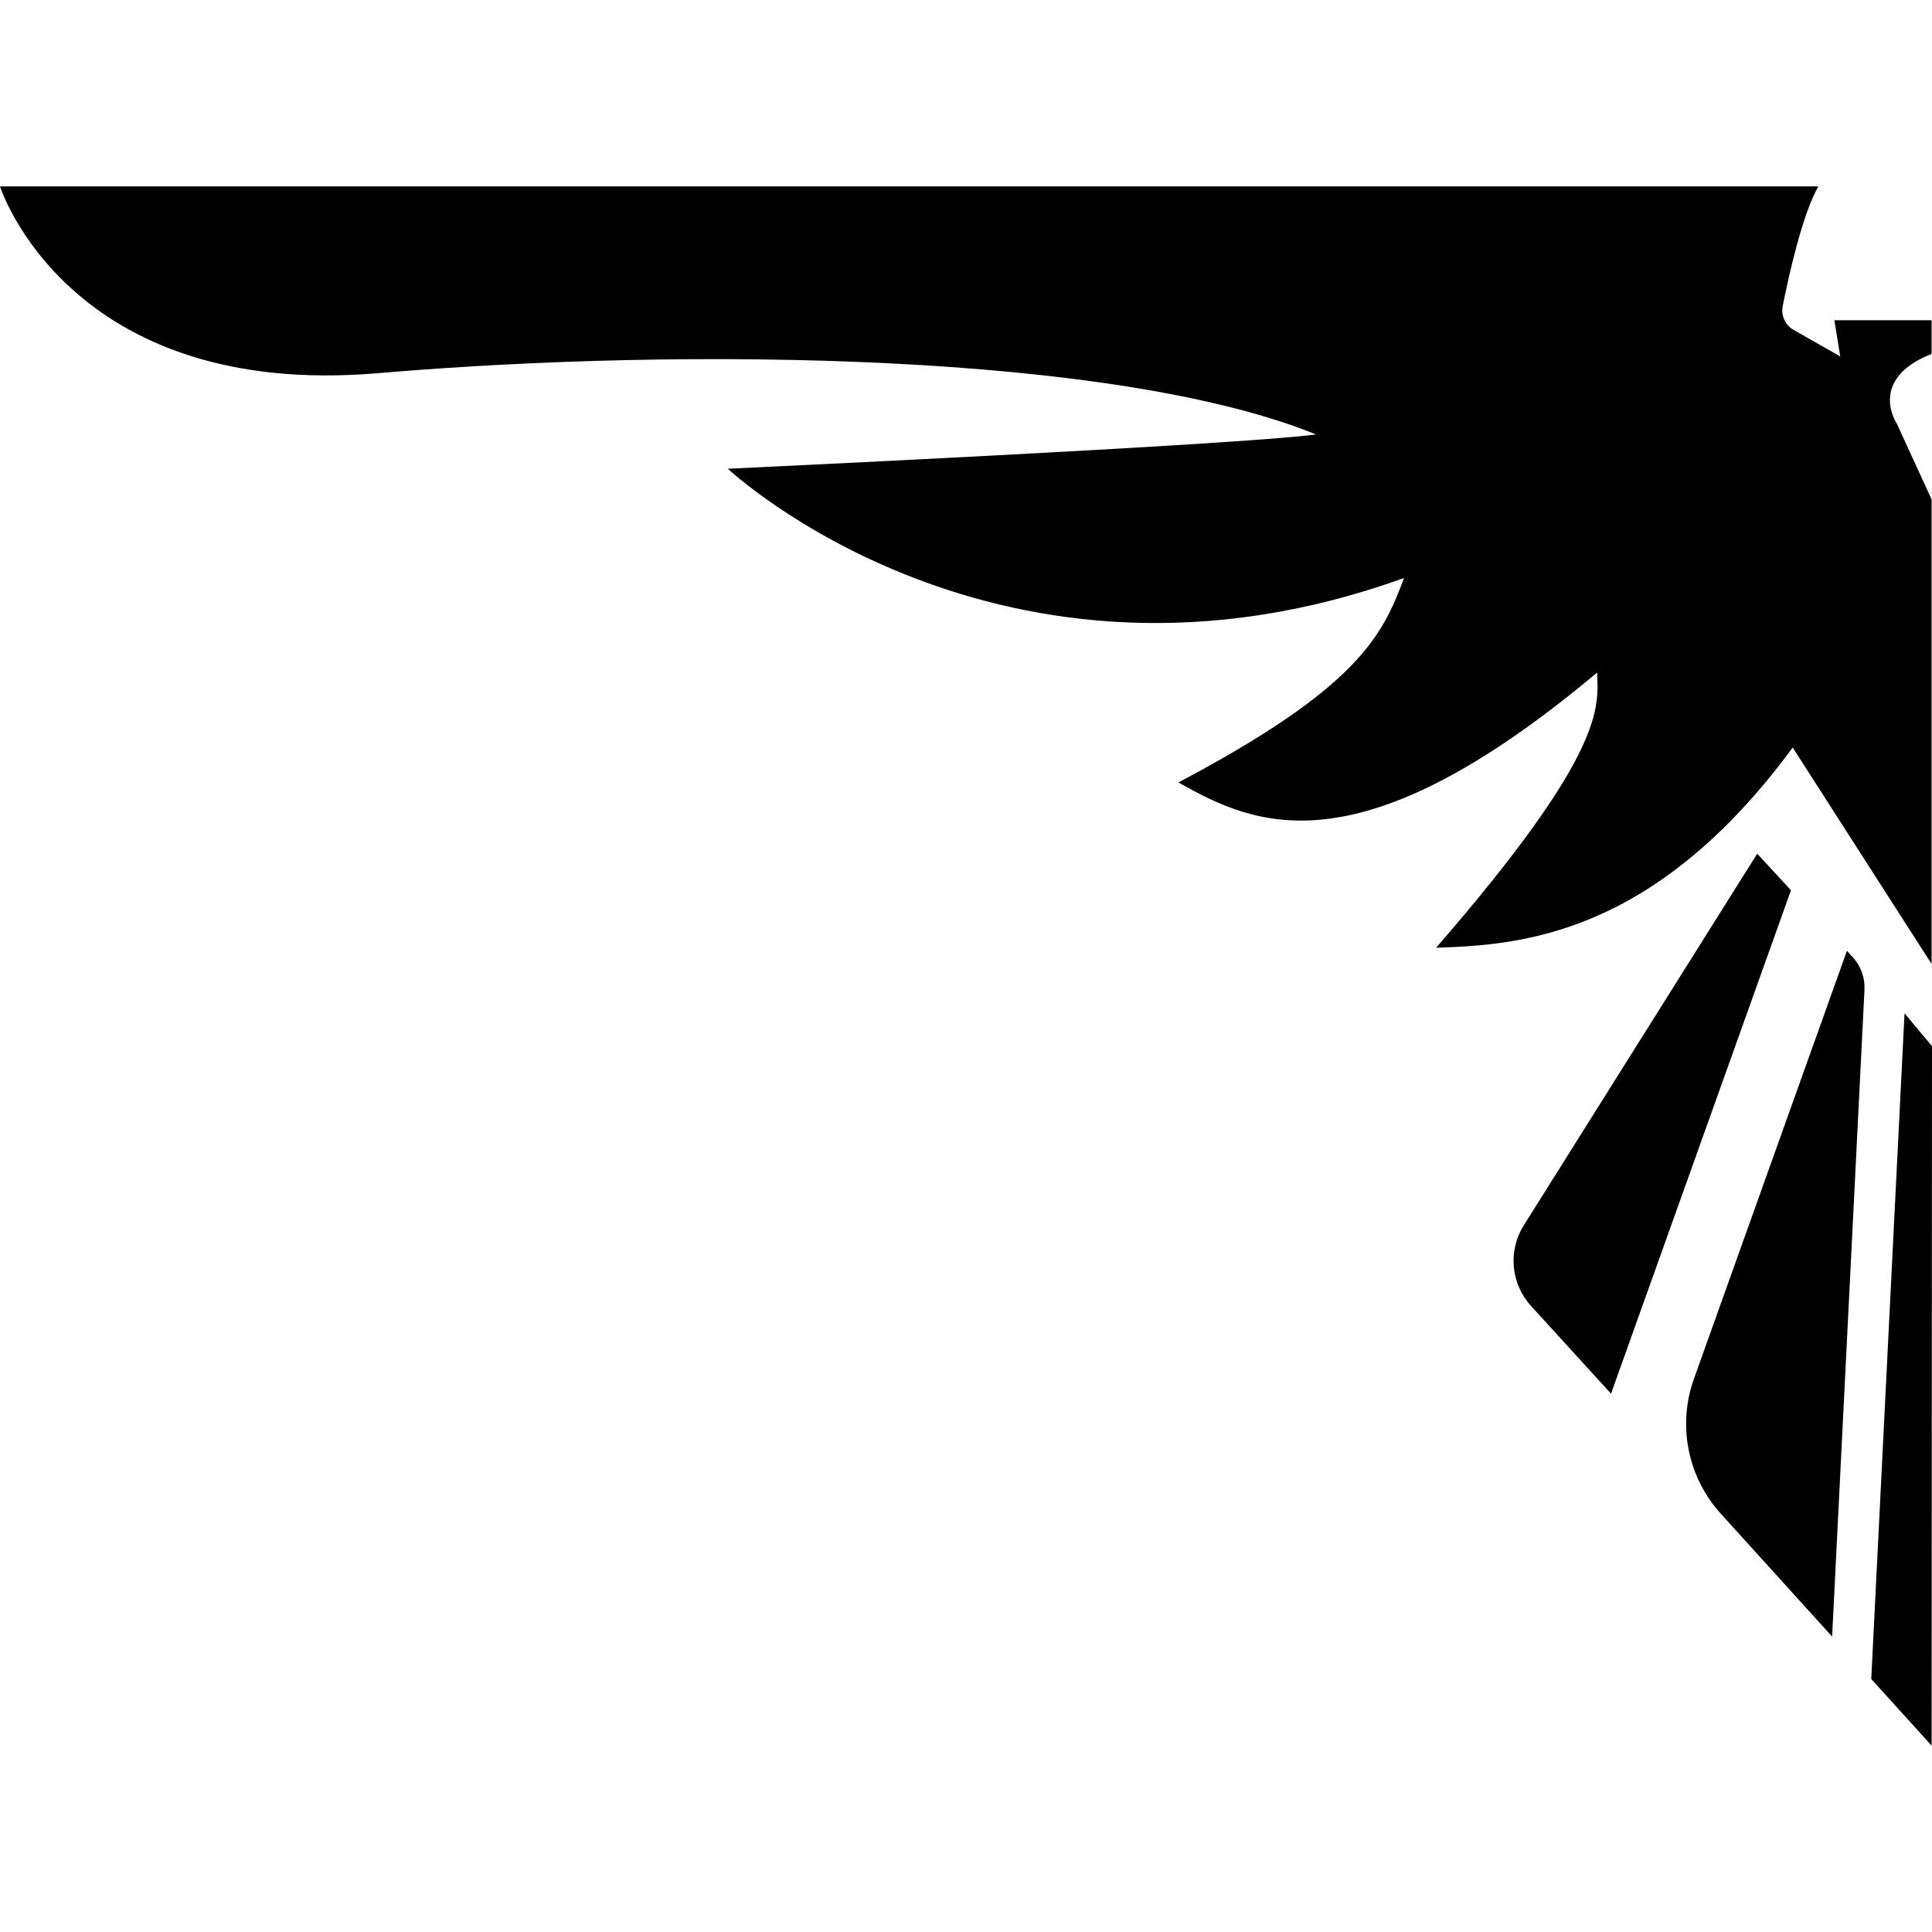<?xml version="1.0" encoding="UTF-8"?>
<svg id="Layer_1" data-name="Layer 1" xmlns="http://www.w3.org/2000/svg" viewBox="0 0 500 500">
  <defs>
    <style>
      .cls-1 {
        stroke-width: 0px;
      }
    </style>
  </defs>
  <path class="cls-1" d="M470.59,48.24H0s17.51,55.19,97.92,48.33c80.41-6.86,190.77-5.24,242.68,15.87-21.32,2.78-152.24,8.87-152.24,8.87,0,0,70.41,66.03,175.01,28.27-5.49,14.62-11.4,28.11-58.4,52.91,19.83,11.21,46.46,23.52,108.35-28.43.36,9,2.29,20.58-41.65,71.21,21.54-.69,56.34-2.94,92.28-51.81l35.94,56.01v-120.24s-8.99-19.58-8.99-19.58c0,0-7.74-11.43,8.99-18.06v-8.71s-25.15,0-25.15,0l1.51,9.36-12.08-6.87c-2.15-1.23-3.29-3.69-2.81-6.12,1.49-7.55,5-23.59,9.22-31Z"/>
  <g>
    <polygon class="cls-1" points="499.9 451.76 484.28 434.52 492.89 262.25 500 270.73 499.9 451.76"/>
    <path class="cls-1" d="M454.77,220.93l-60.41,96.18c-4.14,6.59-3.37,15.12,1.87,20.87l20.7,22.7,46.57-130.28-8.73-9.46Z"/>
    <path class="cls-1" d="M482.53,256.12l-8.38,167.42-28.82-31.81c-8.57-9.46-11.24-22.87-6.94-34.9l39.59-110.75,1.5,1.63c2.1,2.28,3.2,5.31,3.04,8.4Z"/>
  </g>
</svg>